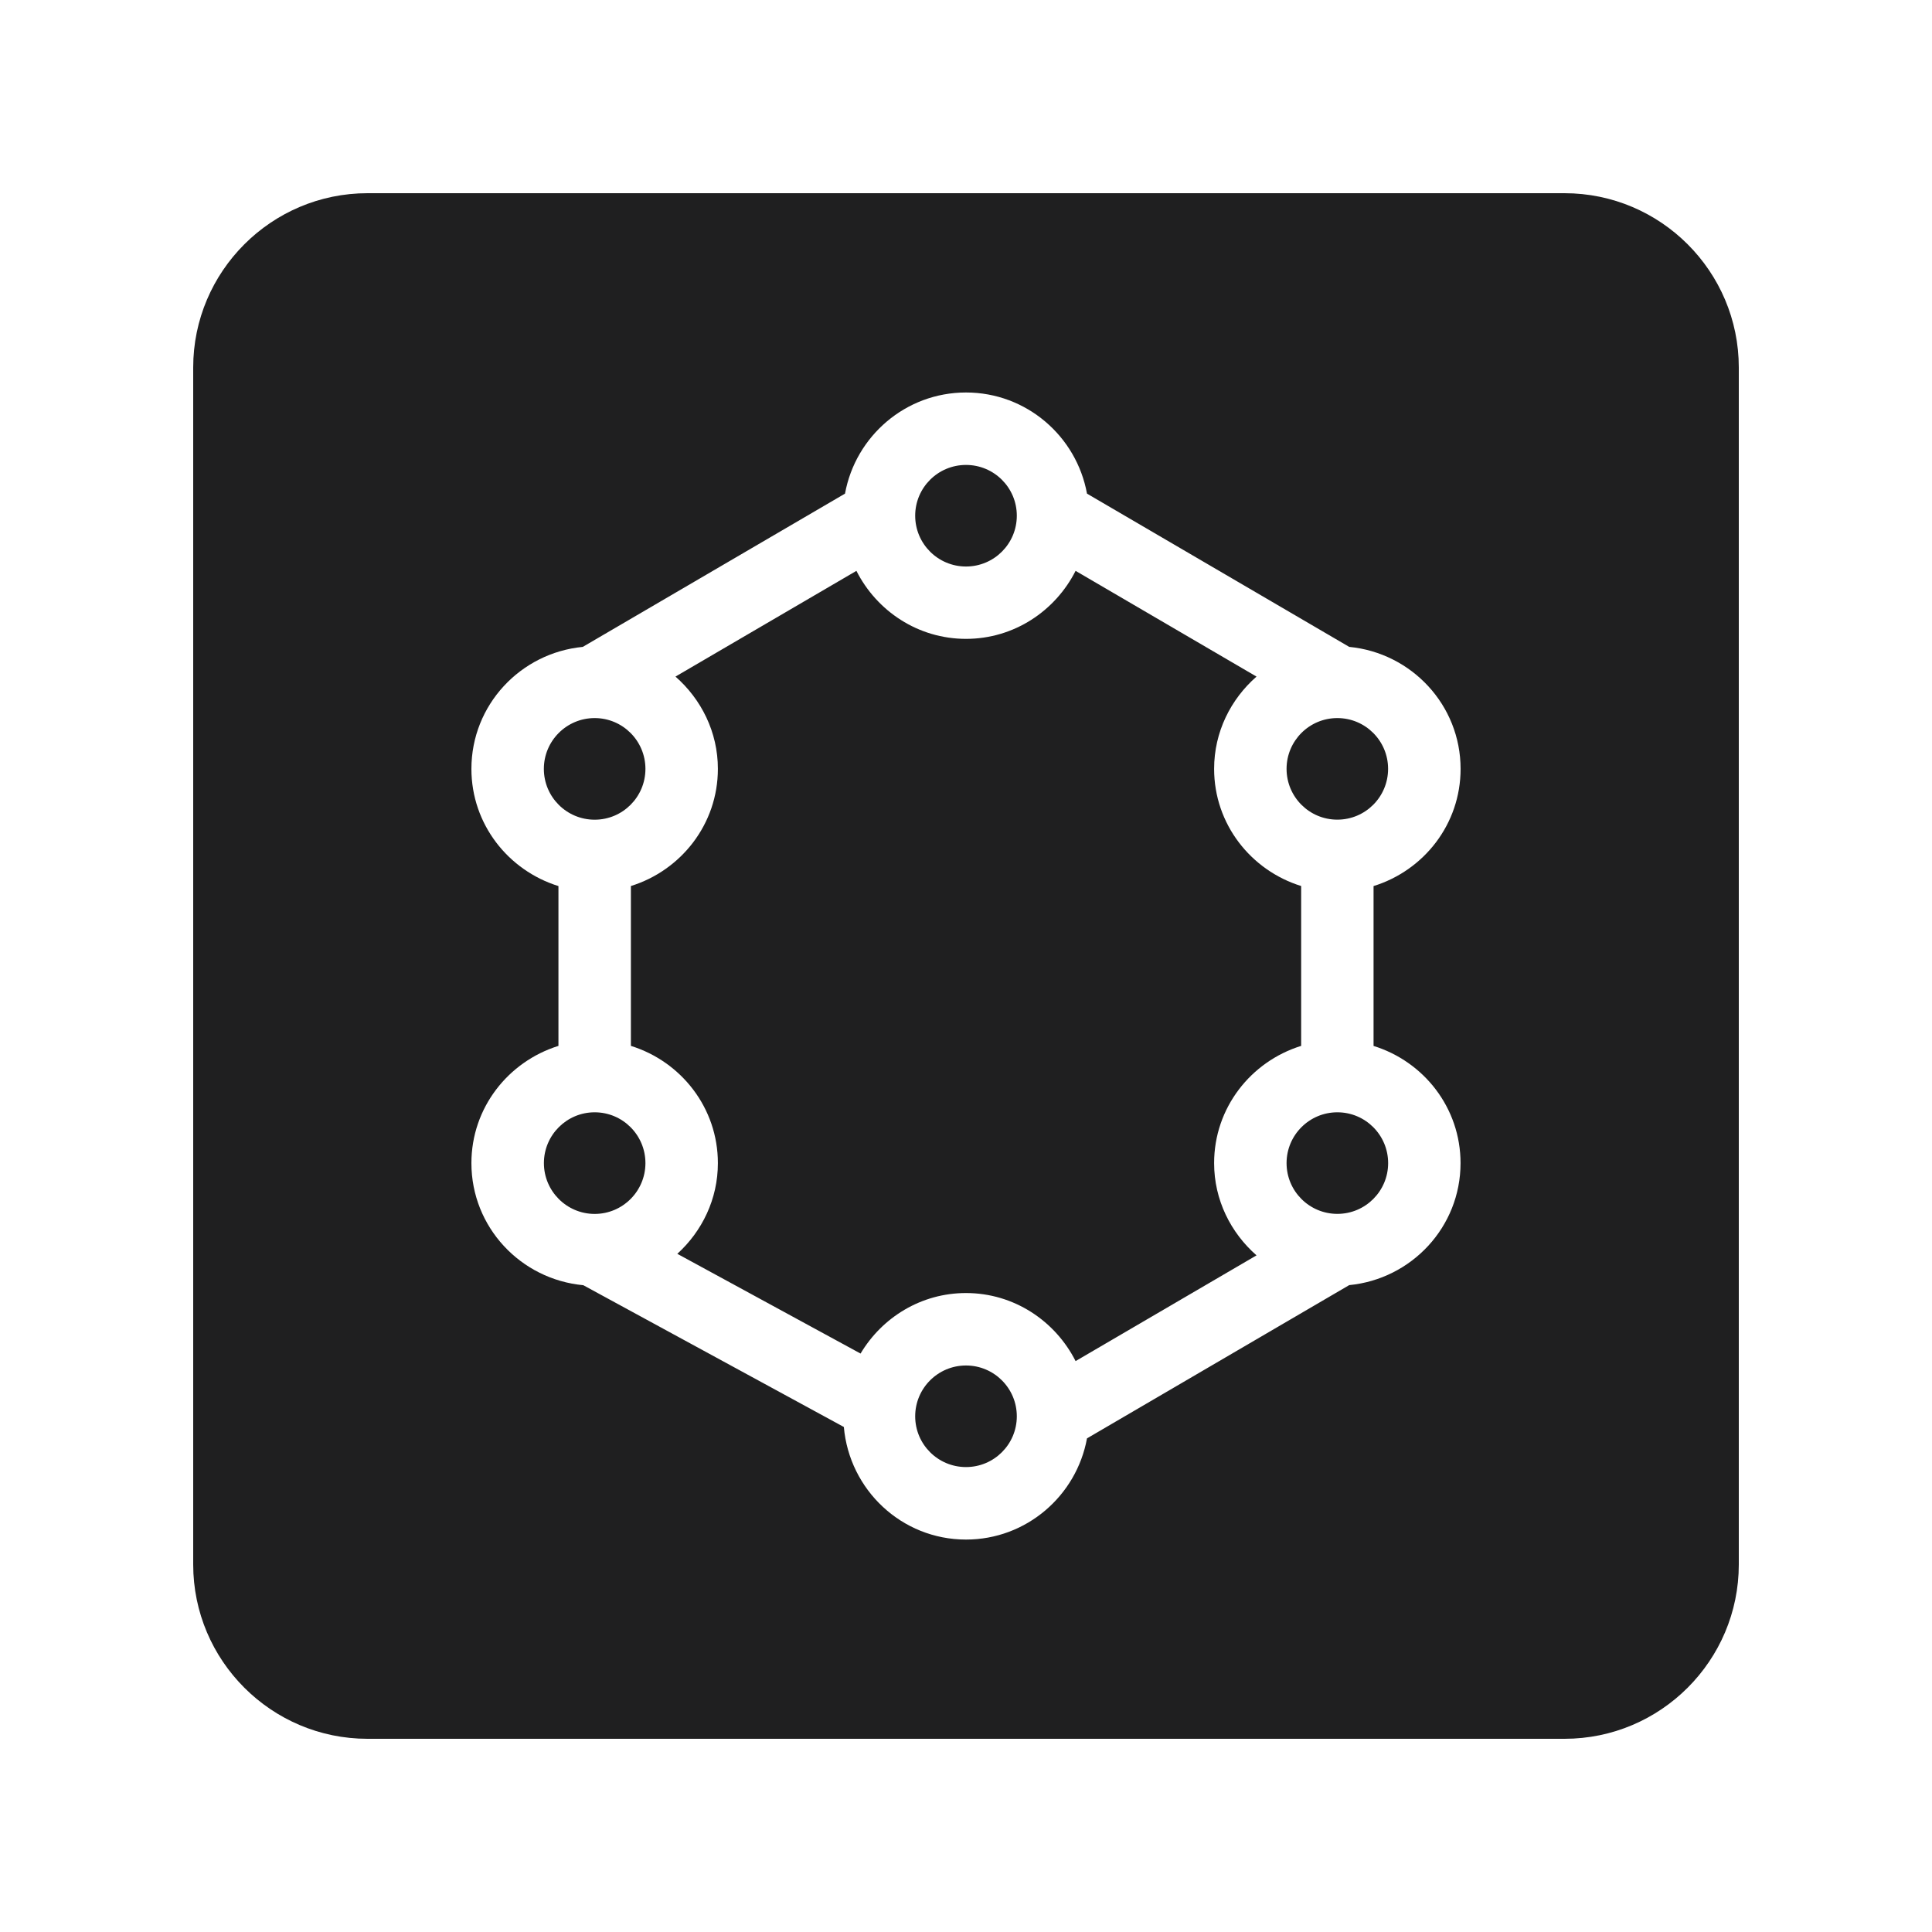 <?xml version="1.0" encoding="UTF-8"?>
<svg width="40px" height="40px" viewBox="0 0 40 40" version="1.1" xmlns="http://www.w3.org/2000/svg" xmlns:xlink="http://www.w3.org/1999/xlink">
    <!-- Generator: sketchtool 63.1 (101010) - https://sketch.com -->
    <title>6D6C3E45-D0CB-4625-9508-9E945C043DA9</title>
    <desc>Created with sketchtool.</desc>
    <g id="Services" stroke="none" stroke-width="1" fill="none" fill-rule="evenodd">
        <g transform="translate(-989, -4441)" fill="#1F1F20" fill-rule="nonzero" id="Group-18-Copy-3">
            <g transform="translate(969, 3952)">
                <g id="list-copy-5" transform="translate(0, 471)">
                    <g id="Group-14" transform="translate(20, 18)">
                        <g id="iOS">
                            <g id="grey_grad">
                                <g id="ai-&amp;-ml">
                                    <path d="M32.391,4 C34.381,4 36,5.619 36,7.609 L36,7.609 L36,32.391 C36,34.381 34.381,36 32.391,36 L32.391,36 L7.609,36 C5.619,36 4,34.381 4,32.391 L4,32.391 L4,7.609 C4,5.62 5.619,4 7.609,4 L7.609,4 Z M20,8.126 C18.75,8.126 17.712,9.031 17.495,10.22 L17.495,10.22 L12.066,13.393 C10.775,13.518 9.76,14.596 9.76,15.919 C9.76,17.063 10.522,18.022 11.562,18.345 L11.562,18.345 L11.562,21.654 C10.522,21.978 9.76,22.936 9.76,24.081 C9.76,25.408 10.781,26.488 12.077,26.609 L12.077,26.609 L17.471,29.544 C17.585,30.846 18.669,31.875 20,31.875 C21.25,31.875 22.288,30.969 22.505,29.78 L22.505,29.78 L27.934,26.607 C29.224,26.481 30.239,25.404 30.239,24.081 C30.239,22.936 29.478,21.977 28.438,21.655 L28.438,21.655 L28.438,18.345 C29.478,18.023 30.24,17.064 30.24,15.919 C30.24,14.597 29.224,13.518 27.934,13.393 L27.934,13.393 L22.505,10.22 C22.288,9.031 21.25,8.126 20,8.126 Z M20,28.271 C20.581,28.271 21.052,28.742 21.052,29.323 C21.052,29.903 20.581,30.374 20,30.374 C19.419,30.374 18.948,29.903 18.948,29.323 C18.948,28.742 19.419,28.271 20,28.271 Z M22.269,11.819 L26.015,14.008 C25.481,14.476 25.137,15.155 25.137,15.918 C25.137,17.062 25.898,18.021 26.939,18.344 L26.939,18.344 L26.939,21.654 C25.898,21.977 25.137,22.936 25.137,24.081 C25.137,24.845 25.482,25.523 26.015,25.991 L26.015,25.991 L22.269,28.18 C21.848,27.349 20.994,26.771 20,26.771 C19.07,26.771 18.262,27.277 17.817,28.024 L17.817,28.024 L14.023,25.959 C14.535,25.492 14.863,24.827 14.863,24.081 C14.863,22.936 14.101,21.977 13.062,21.654 L13.062,21.654 L13.062,18.344 C14.101,18.021 14.863,17.062 14.863,15.918 C14.863,15.155 14.518,14.476 13.985,14.008 L13.985,14.008 L17.731,11.819 C18.152,12.65 19.006,13.227 20,13.227 C20.994,13.227 21.848,12.65 22.269,11.819 L22.269,11.819 Z M12.312,23.029 C12.892,23.029 13.363,23.5 13.363,24.081 C13.363,24.661 12.892,25.133 12.312,25.133 C11.732,25.133 11.261,24.66 11.261,24.081 C11.261,23.501 11.732,23.029 12.312,23.029 Z M27.689,23.029 C28.269,23.029 28.74,23.5 28.74,24.081 C28.74,24.661 28.269,25.132 27.689,25.132 C27.108,25.132 26.637,24.661 26.637,24.081 C26.637,23.5 27.108,23.029 27.689,23.029 Z M12.312,14.867 C12.892,14.867 13.363,15.338 13.363,15.919 C13.363,16.5 12.892,16.971 12.312,16.971 C11.731,16.971 11.26,16.5 11.26,15.919 C11.26,15.338 11.731,14.867 12.312,14.867 Z M27.688,14.867 C28.269,14.867 28.739,15.338 28.739,15.918 C28.739,16.499 28.269,16.97 27.688,16.97 C27.107,16.97 26.637,16.499 26.637,15.918 C26.637,15.338 27.107,14.867 27.688,14.867 Z M20,9.626 C20.581,9.626 21.052,10.096 21.052,10.677 C21.052,11.258 20.581,11.729 20,11.729 C19.419,11.729 18.948,11.258 18.948,10.677 C18.948,10.096 19.419,9.626 20,9.626 Z" id="Combined-Shape"></path>
                                </g>
                            </g>
                        </g>
                    </g>
                </g>
            </g>
        </g>
    </g>
</svg>